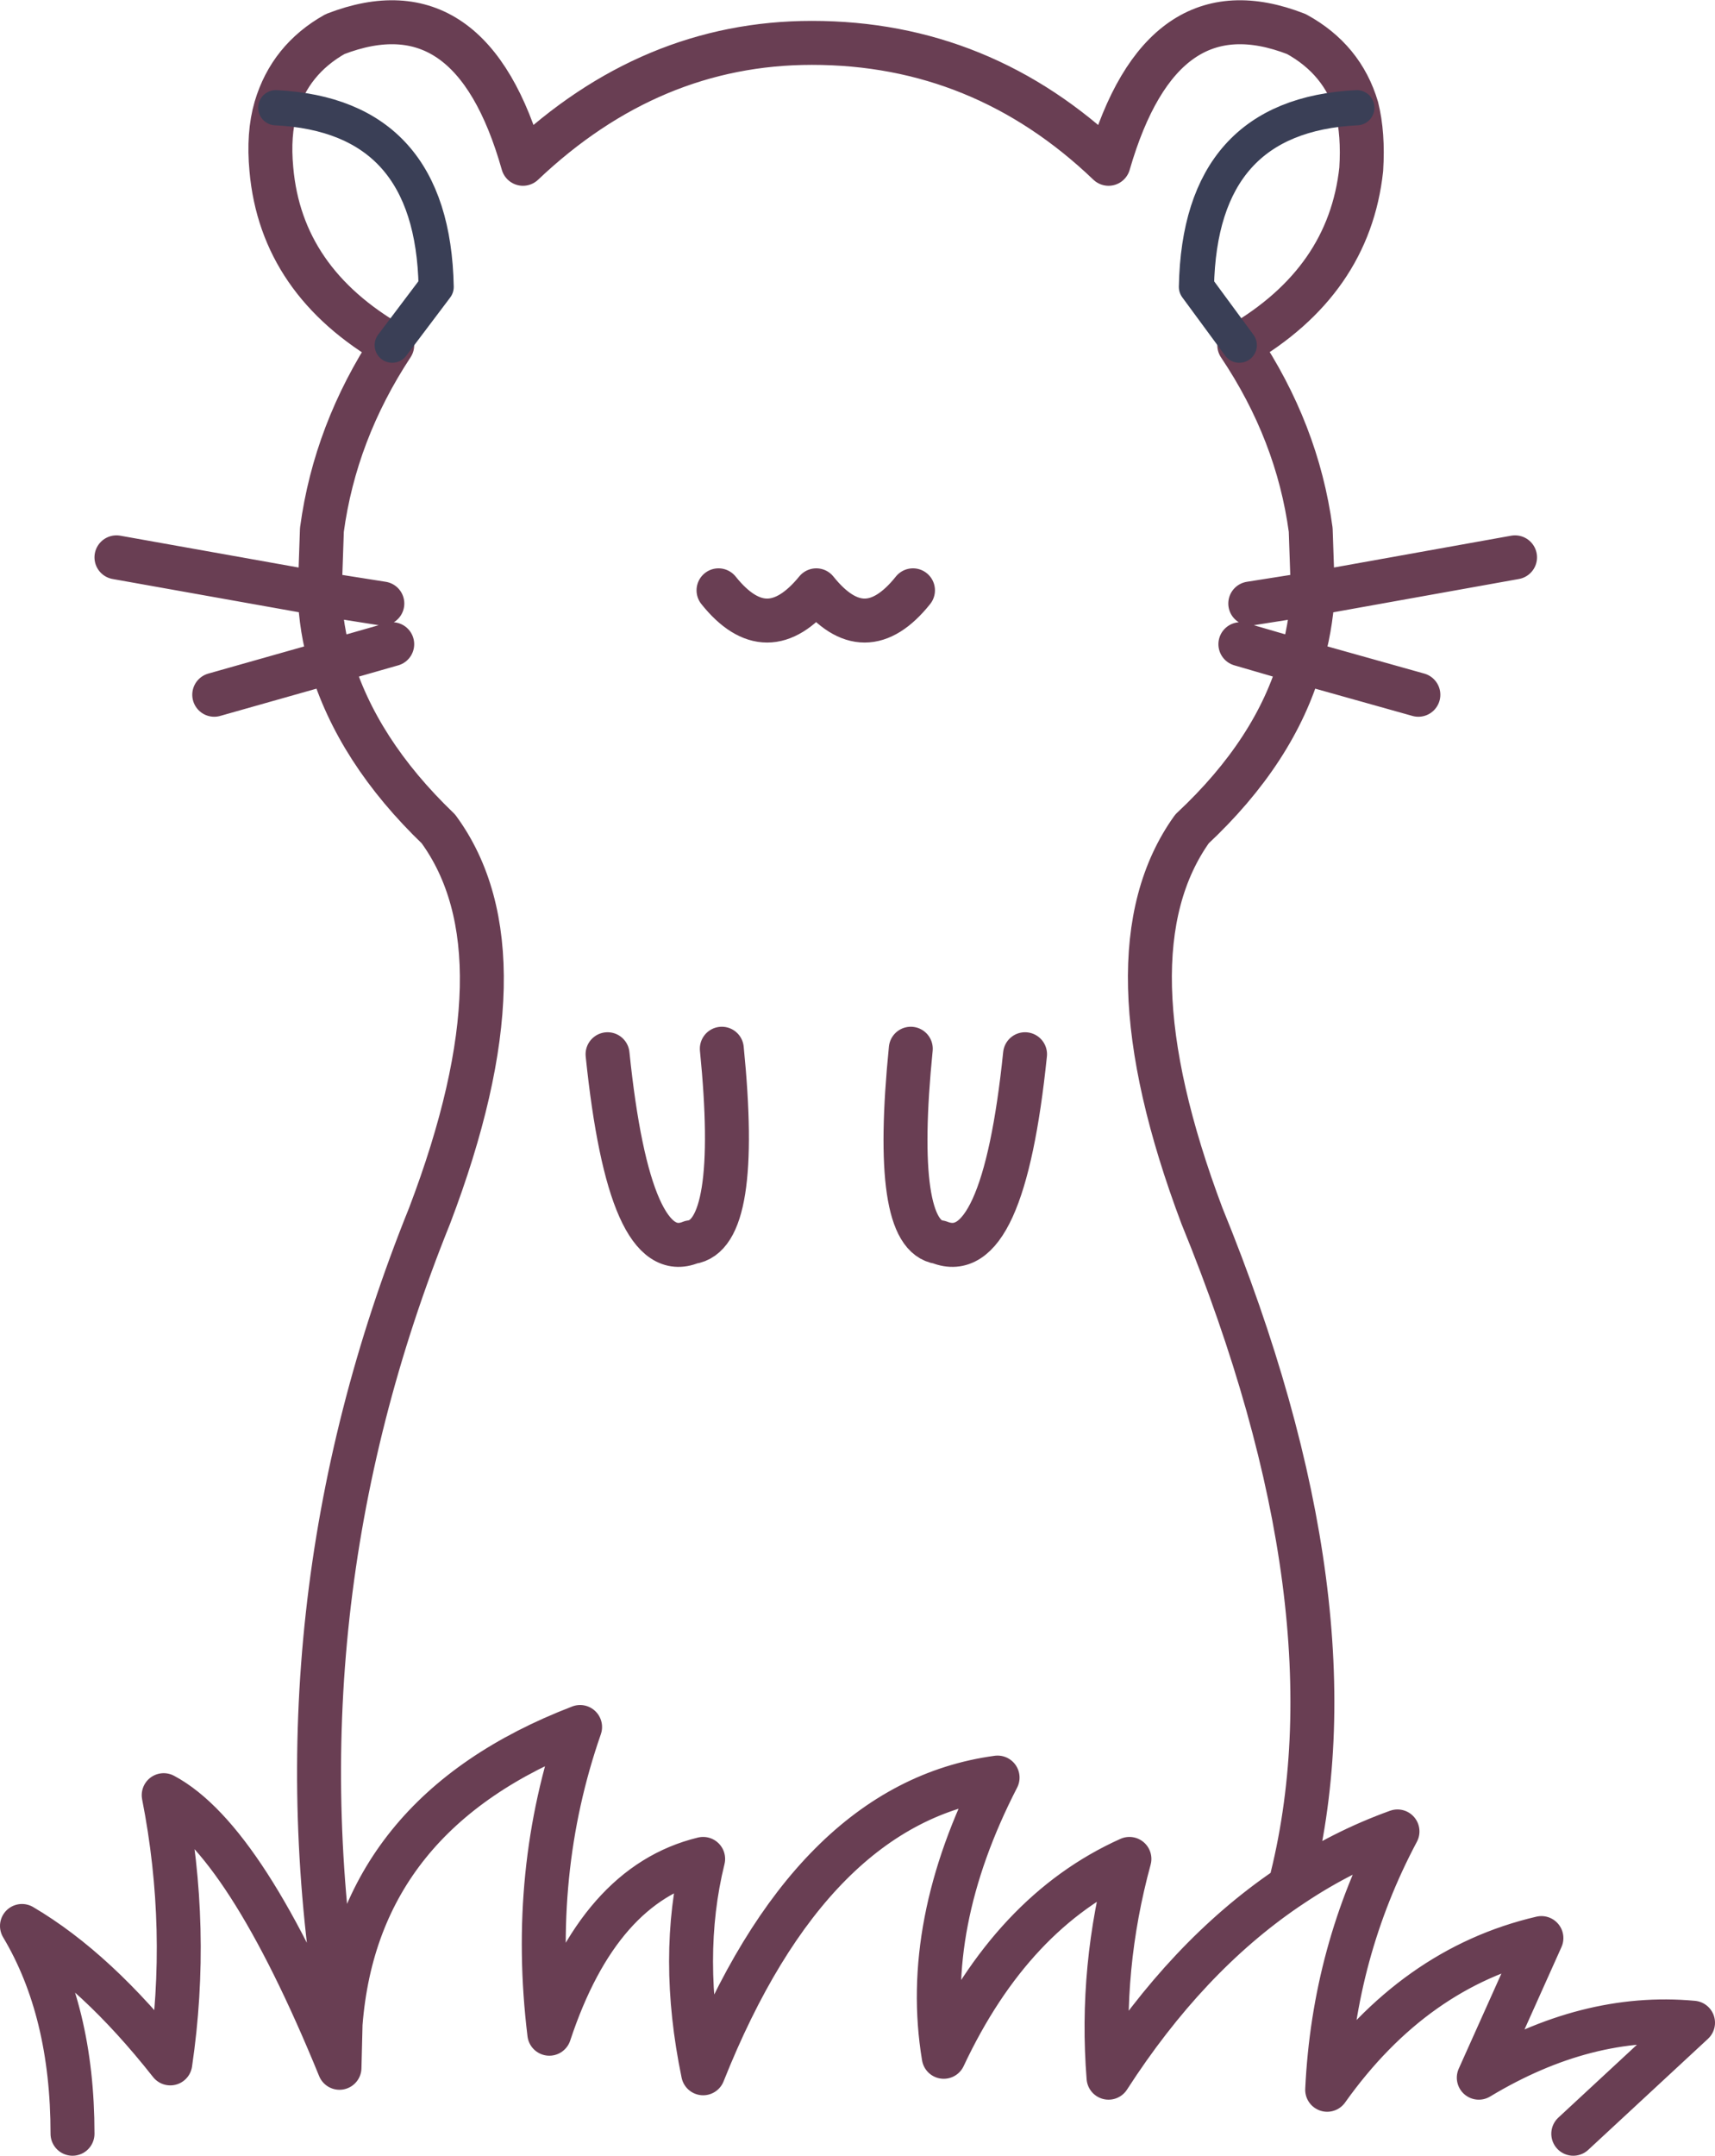 <?xml version="1.0" encoding="UTF-8" standalone="no"?>
<svg xmlns:xlink="http://www.w3.org/1999/xlink" height="98.05px" width="78.05px" xmlns="http://www.w3.org/2000/svg">
  <g transform="matrix(1.0, 0.0, 0.0, 1.0, 39.0, 49.05)">
    <path d="M-33.7 -23.7 L-24.45 -22.05 -24.35 -24.95 Q-23.75 -29.4 -21.15 -33.35 -26.2 -36.25 -26.65 -41.35 -26.8 -42.95 -26.45 -44.15 -25.8 -46.35 -23.75 -47.5 -17.55 -49.9 -15.2 -41.6 -9.4 -47.1 -2.05 -47.1 5.7 -47.1 11.45 -41.6 13.85 -49.9 20.0 -47.5 22.1 -46.35 22.75 -44.15 23.05 -42.95 22.95 -41.35 22.4 -36.25 17.4 -33.35 20.05 -29.4 20.65 -24.95 L20.75 -22.05 29.95 -23.7 M25.55 -17.45 L20.2 -18.95 Q19.05 -14.9 15.25 -11.35 11.2 -5.7 15.7 6.25 23.0 24.1 19.7 36.75 L19.85 36.65 Q22.1 35.15 24.6 34.25 21.7 39.7 21.4 46.0 25.35 40.45 31.15 39.1 L28.3 45.45 Q33.2 42.5 38.05 42.95 L32.6 48.0 M17.45 -19.75 L20.2 -18.95 Q20.65 -20.45 20.75 -22.05 L17.9 -21.6 M-24.45 -22.05 L-21.6 -21.6 M-24.45 -22.05 Q-24.4 -20.45 -23.95 -18.95 L-21.15 -19.75 M-35.7 48.0 Q-35.7 42.4 -38.0 38.55 -34.6 40.55 -31.25 44.8 -30.35 38.7 -31.55 32.6 -27.8 34.6 -23.55 45.0 L-23.5 43.0 Q-26.7 24.2 -19.45 6.25 -14.9 -5.7 -19.05 -11.35 -22.75 -14.9 -23.95 -18.95 L-29.25 -17.45 M-6.3 -22.2 Q-4.1 -19.45 -1.85 -22.2 0.35 -19.45 2.55 -22.2 M-23.5 43.0 Q-22.75 33.4 -12.6 29.5 -14.9 36.1 -14.0 43.45 -11.75 36.65 -7.0 35.5 -8.1 39.95 -7.0 45.25 -2.1 32.95 6.4 31.8 2.95 38.5 3.95 44.5 7.05 37.9 12.4 35.5 11.05 40.45 11.45 45.45 15.0 39.95 19.55 36.85 L19.7 36.75 M-11.35 -1.1 Q-10.35 8.6 -7.55 7.45 -5.3 7.15 -6.15 -1.35 M7.65 -1.1 Q6.65 8.6 3.75 7.45 1.6 7.15 2.45 -1.35" fill="none" stroke="#693e53" stroke-linecap="round" stroke-linejoin="round" stroke-width="2.0"/>
    <path d="M22.75 -44.15 Q15.6 -43.8 15.45 -36.0 L17.4 -33.35 M-26.45 -44.15 Q-19.3 -43.8 -19.15 -36.0 L-21.15 -33.35" fill="none" stroke="#3a3f56" stroke-linecap="round" stroke-linejoin="round" stroke-width="1.6"/>
  </g>
</svg>
